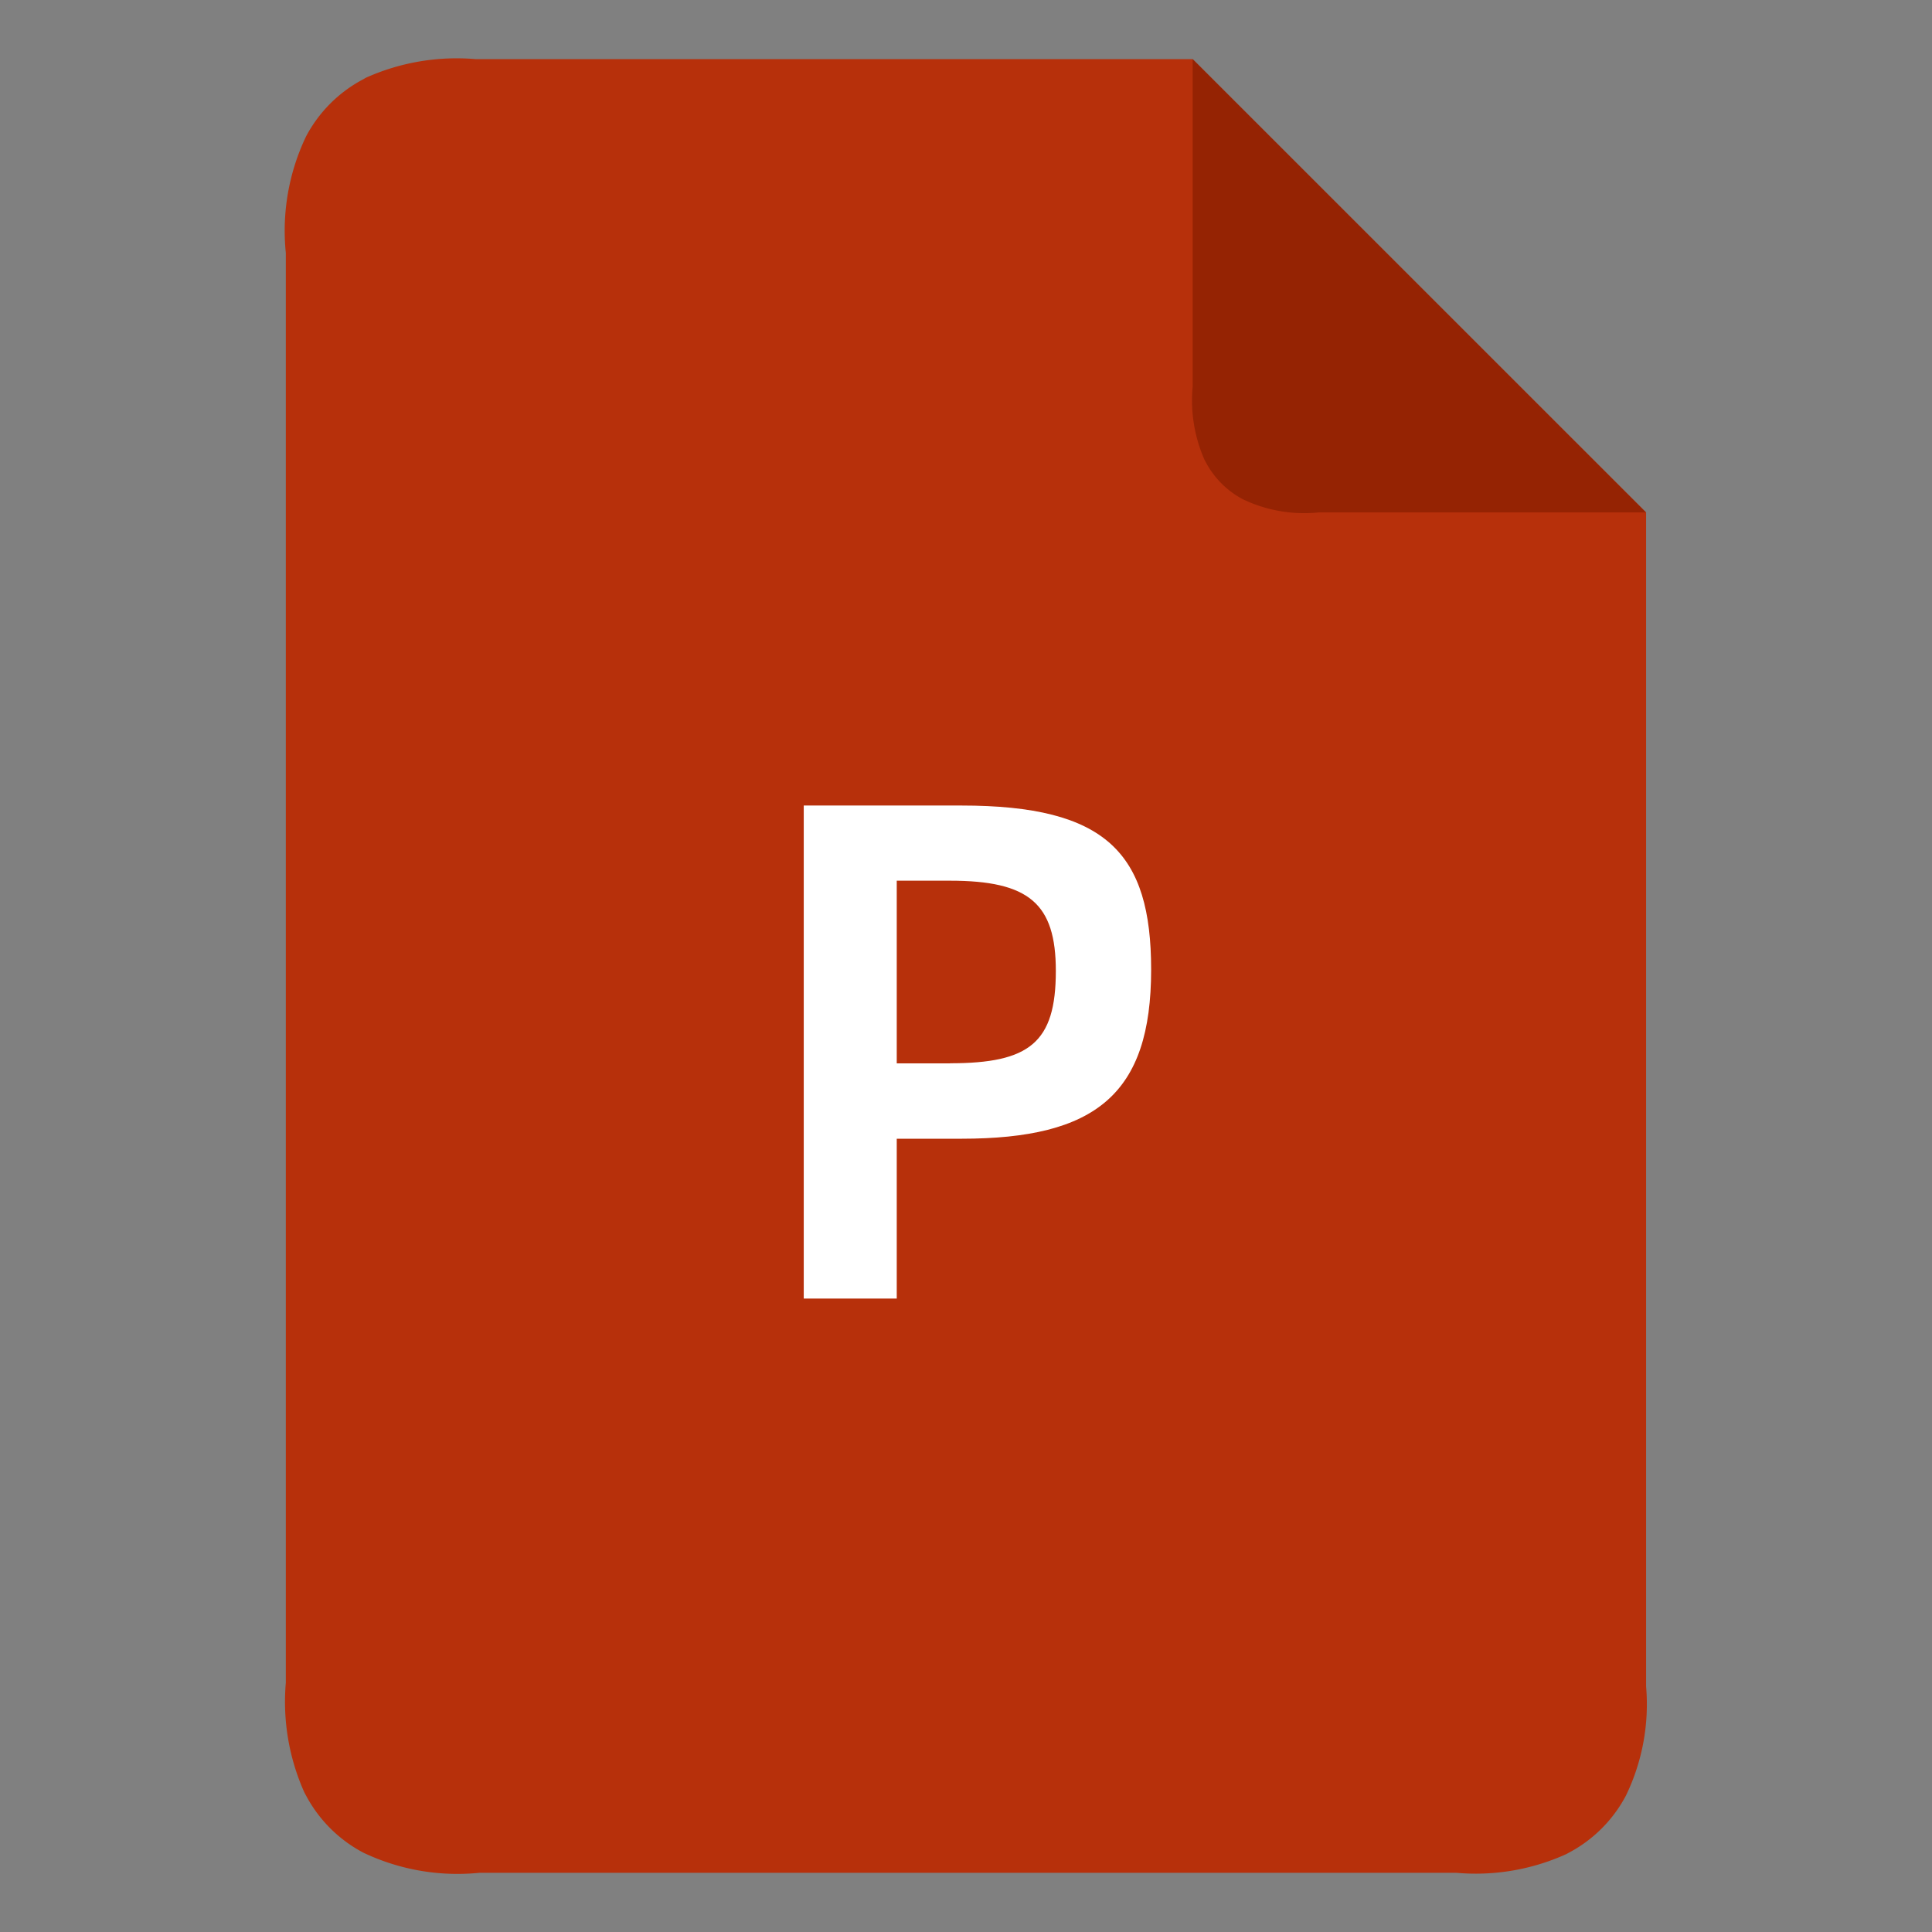 <svg xmlns="http://www.w3.org/2000/svg" xmlns:xlink="http://www.w3.org/1999/xlink" width="52" height="52" viewBox="0 0 52 52"><rect x="0" y="0" width="52" height="52" fill="#808080" stroke="none"/><defs><style>.a,.e{fill:#fff;}.a{stroke:#707070;}.b{clip-path:url(#a);}.c{fill:#b7300b;}.d{fill:#952303;}</style><clipPath id="a"><rect class="a" width="52" height="52" transform="translate(8108 1037)"/></clipPath></defs><g class="b" transform="translate(-8108 -1037)"><g transform="translate(7987.693 1038.592)"><path class="c" d="M164.612,12.2V43.8a5.64,5.64,0,0,1-.543,2.937,3.687,3.687,0,0,1-1.538,1.538l-.073.039a5.9,5.9,0,0,1-2.961.5H133.215a5.892,5.892,0,0,1-3.132-.543,3.7,3.7,0,0,1-1.54-1.538l-.041-.075A5.963,5.963,0,0,1,128,43.7V5.215a5.892,5.892,0,0,1,.543-3.132,3.681,3.681,0,0,1,1.538-1.54L130.156.5a5.964,5.964,0,0,1,2.959-.5h19.292Z"/><path class="d" d="M640,0l12.2,12.2H643.39a3.821,3.821,0,0,1-2.038-.354,2.4,2.4,0,0,1-1-1l-.035-.065A3.966,3.966,0,0,1,640,8.813V0Z" transform="translate(-487.592)"/><path class="e" d="M422.858,434.645v-4.3H424.6c3.614,0,5.105-1.2,5.105-4.55,0-3.136-1.2-4.418-5.105-4.418h-4.245v13.27h2.506Zm1.434-6.328h-1.434V423.4h1.434c2.121,0,2.848.61,2.848,2.429,0,1.93-.708,2.485-2.848,2.485Z" transform="translate(-278.415 -401.288)"/></g></g></svg>